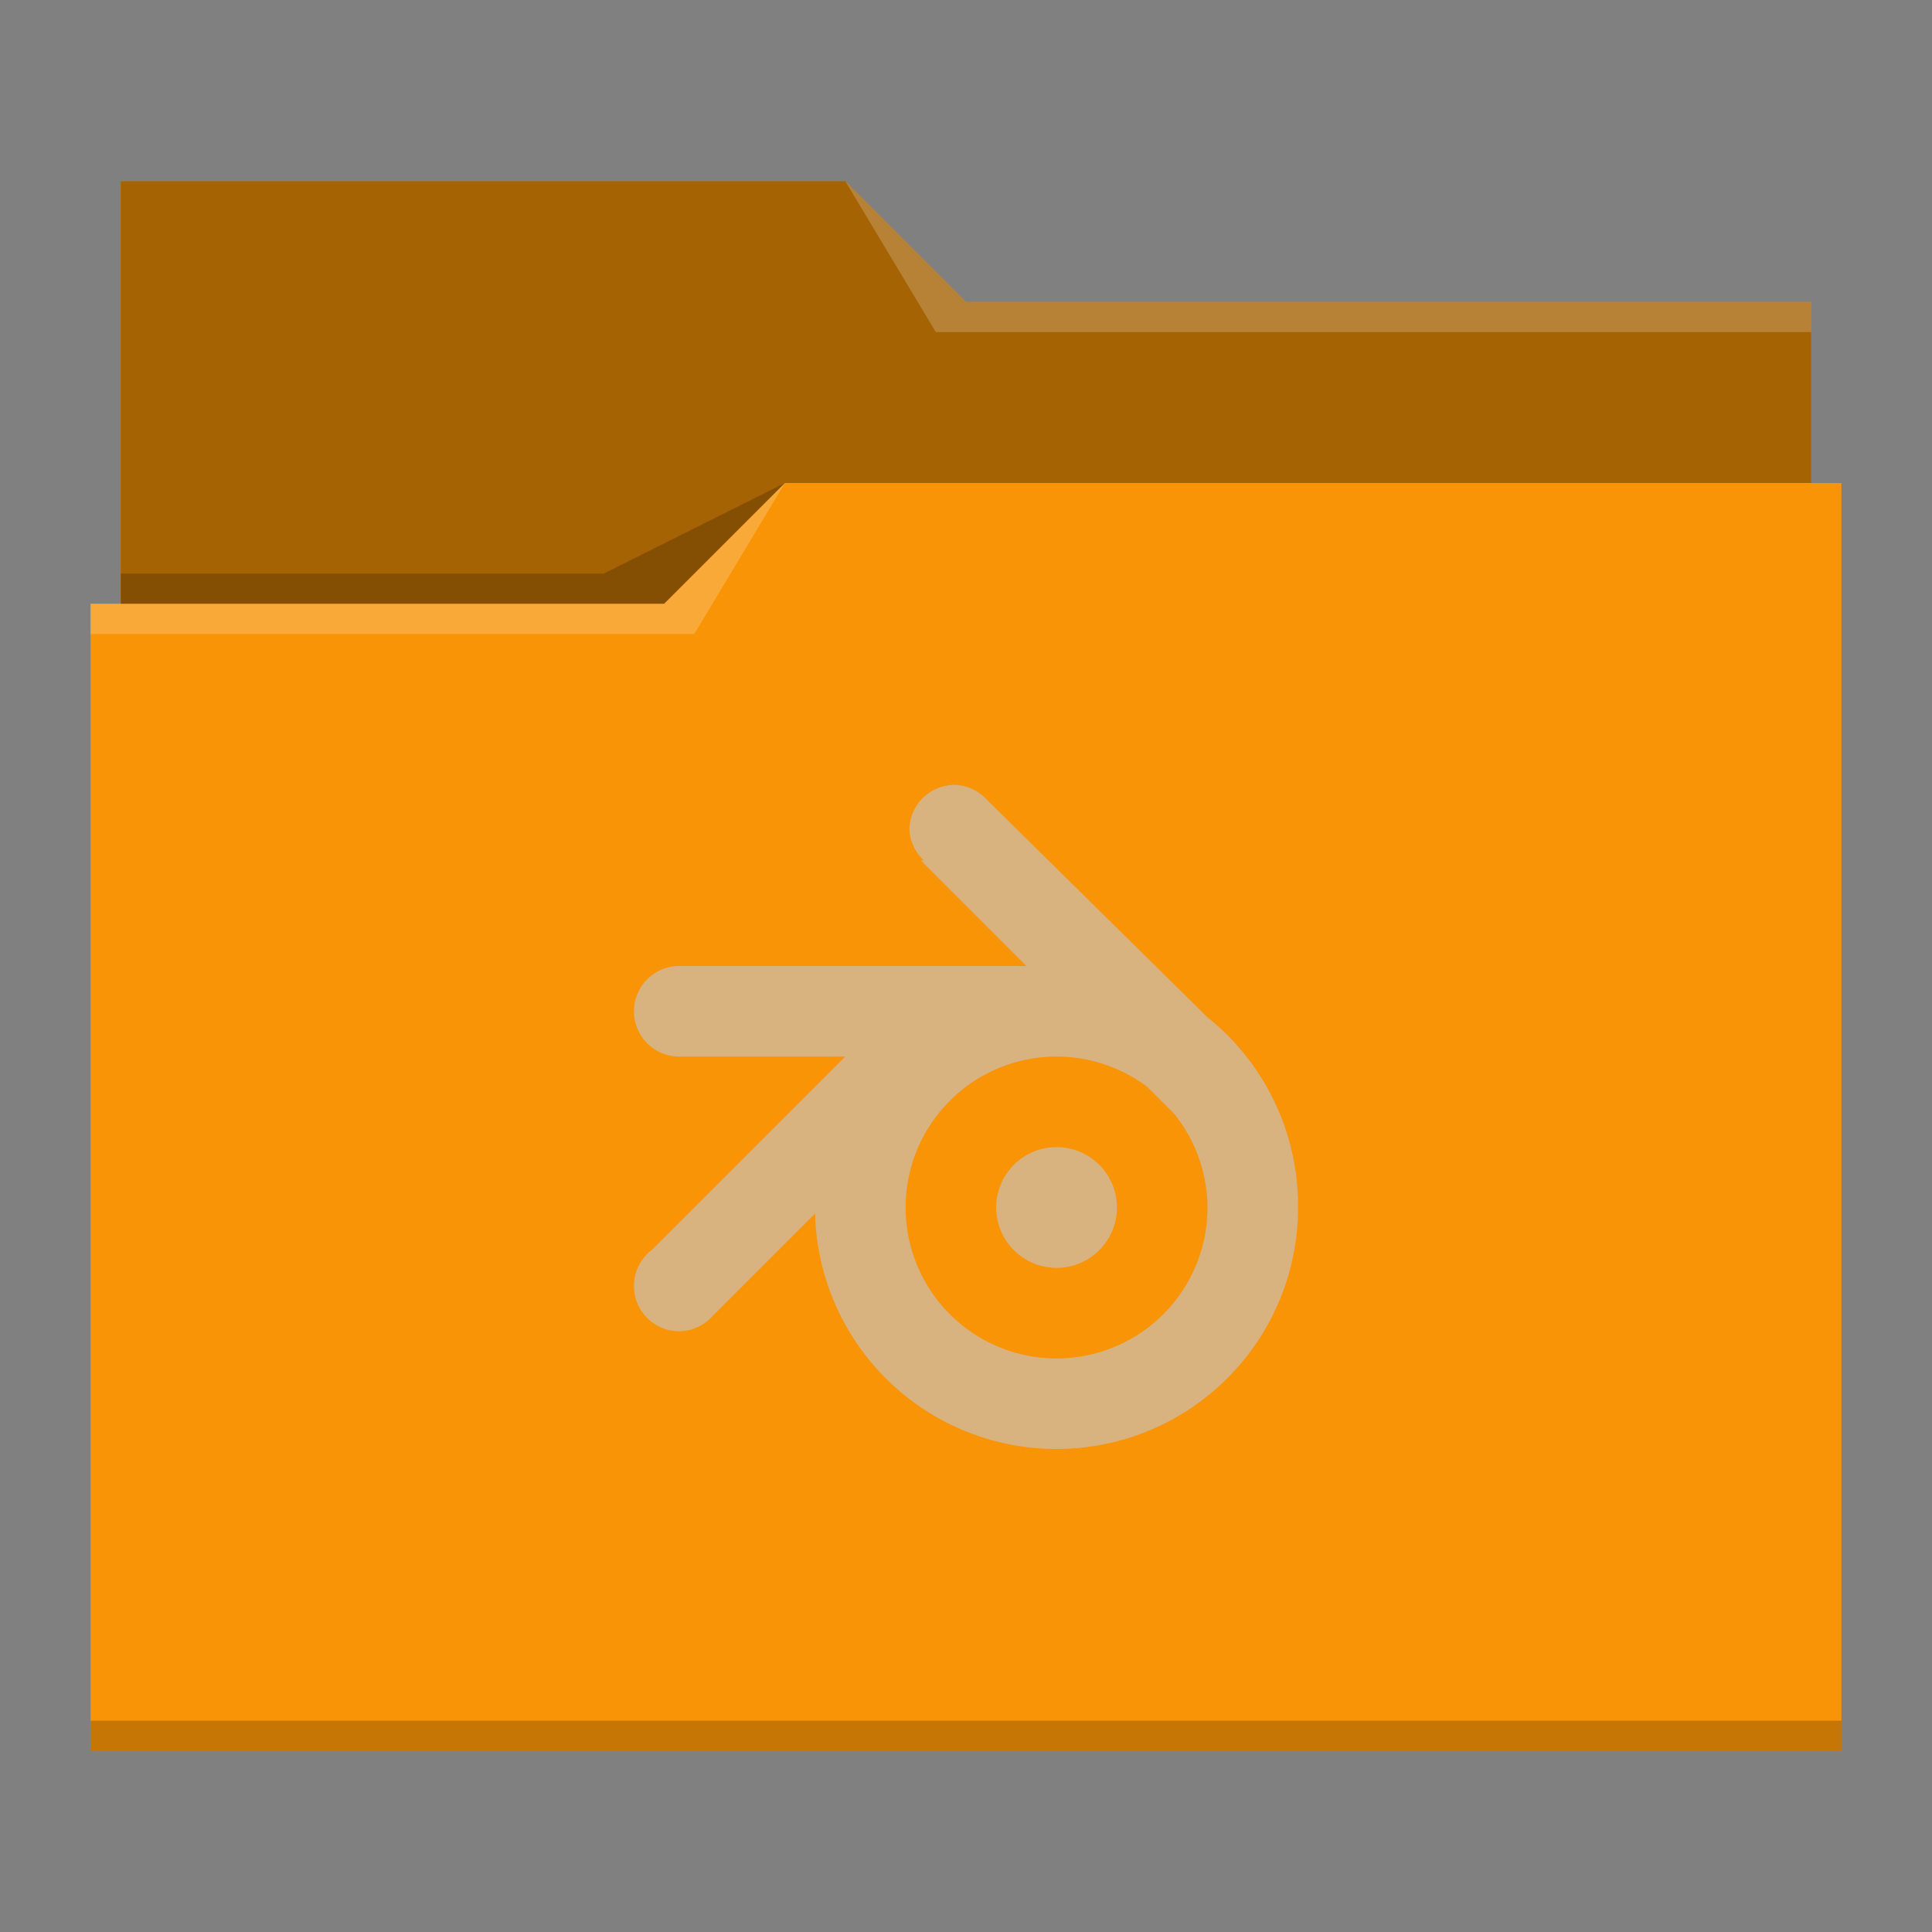 <svg xmlns="http://www.w3.org/2000/svg" viewBox="0 0 64 64">
  <rect x="0" y="0" width="64" height="64" fill="#808080" stroke="none"/>
  <defs id="defs3051">
    <style type="text/css" id="current-color-scheme">
      .ColorScheme-Text {
        color:#232629;
      }
      .ColorScheme-Highlight {
        color:#3daee9;
      }
      </style>
  </defs>
 <path 
     style="fill:#f89406" 
     d="M 4 6 L 4 11 L 4 20 L 3 20 L 3 21 L 3 21 C 3 21 3 21 3 21 L 3 57 L 3 58 L 4 58 L 60 58 L 61 58 L 61 57 L 61 21 L 61 21 L 61 16 L 60 16 L 60 11 C 60 11 60 11 60 11 L 60 11 L 60 10 L 32 10 L 28 6 L 4 6 z "
     />
 <path 
     style="fill-opacity:0.33"
     d="M 4 6 L 4 11 L 4 20 L 22 20 L 26 16 L 60 16 L 60 11 C 60 11 60 11 60 11 L 60 11 L 60 10 L 32 10 L 28 6 L 4 6 z "
     />
 <path 
     style="fill:#ffffff;fill-opacity:0.2"
     d="M 28 6 L 31 11 L 33 11 L 60 11 L 60 10 L 33 10 L 32 10 L 28 6 z M 26 16 L 22 20 L 3 20 L 3 21 L 23 21 L 26 16 z "
     />
 <path 
     style="fill-opacity:0.2;fill-rule:evenodd"
     d="M 26 16 L 20 19 L 4 19 L 4 20 L 22 20 L 26 16 z M 3 57 L 3 58 L 4 58 L 60 58 L 61 58 L 61 57 L 60 57 L 4 57 L 3 57 z "
     class="ColorScheme-Text"
     />
 <path 
     style="fill:#c3c7d1;fill-opacity:0.6;stroke:none"  
     d="M 31.625 26 A 1.5 1.5 0 0 0 30.125 27.5 A 1.5 1.5 0 0 0 30.6 28.5 L 30.5 28.5 L 34 32 L 22.5 32 A 1.5 1.5 0 0 0 21 33.5 A 1.5 1.5 0 0 0 22.5 35 L 28 35 L 21.6 41.4 A 1.5 1.5 0 0 0 21 42.6 A 1.5 1.5 0 0 0 22.5 44.1 A 1.5 1.5 0 0 0 23.6 43.6 C 23.6 43.6 23.6 43.6 23.6 43.6 L 27 40.2 A 8 8 0 0 0 35 48 A 8 8 0 0 0 43 40 A 8 8 0 0 0 40 33.7 L 32.7 26.5 A 1.5 1.5 0 0 1 32.7 26.5 A 1.5 1.5 0 0 0 31.625 26 z M 35 35 A 5 5 0 0 1 38 36 L 38.9 36.9 L 38.9 36.9 A 5 5 0 0 1 40 40 A 5 5 0 0 1 35 45 A 5 5 0 0 1 30 40 A 5 5 0 0 1 35 35 z M 35 38 A 2 2 0 0 0 33 40 A 2 2 0 0 0 35 42 A 2 2 0 0 0 37 40 A 2 2 0 0 0 35 38 z "
     class="ColorScheme-Text"
     />
</svg>

